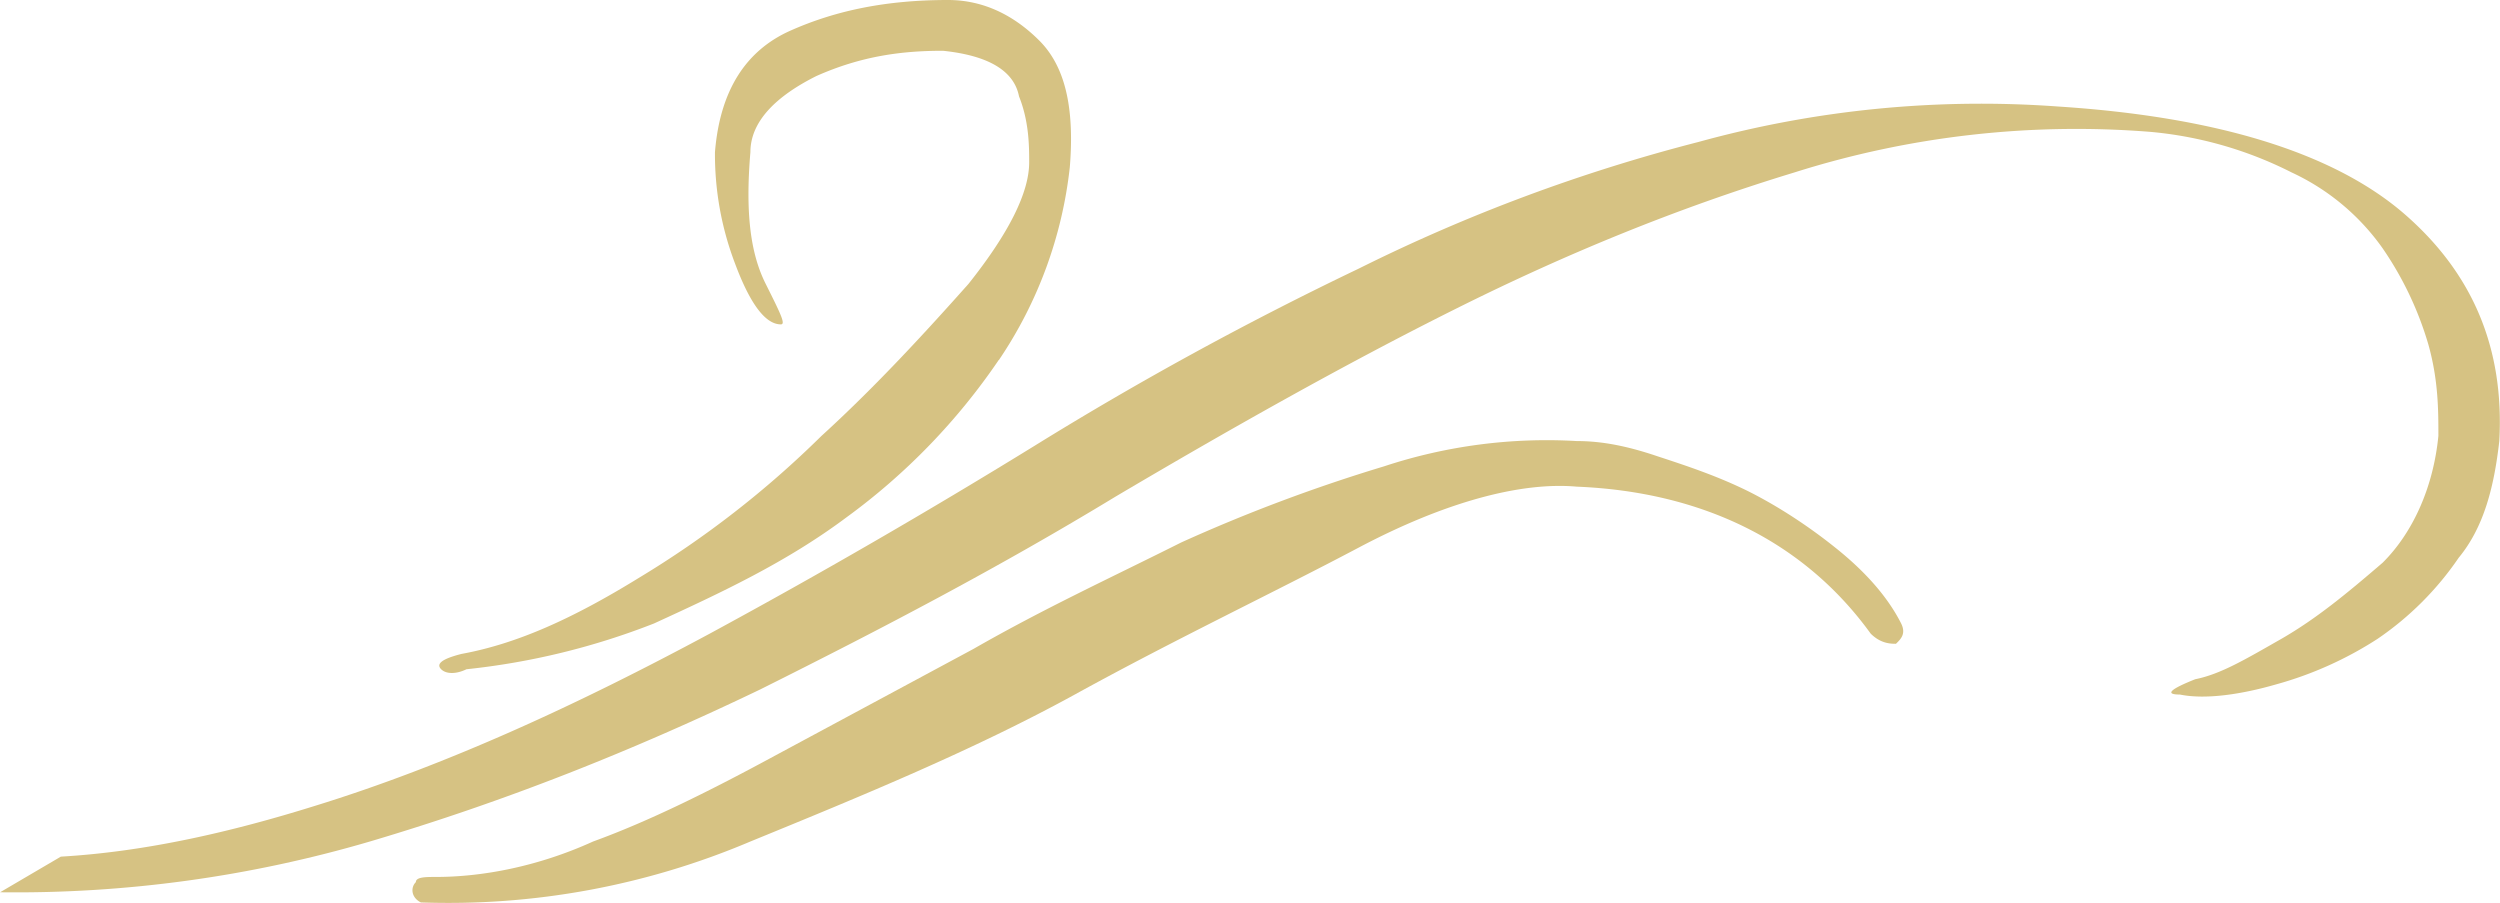 <svg xmlns="http://www.w3.org/2000/svg" viewBox="0 0 13.047 4.714" height="17.815" width="49.311"><path d="M5.212 1.879a3.333 3.333 0 0 1-.793.82c-.318.238-.662.397-1.006.555a3.75 3.75 0 0 1-.979.239c-.053.026-.106.026-.132 0-.027-.027 0-.053.106-.08.29-.053.582-.185.926-.397a5.12 5.12 0 0 0 .952-.74c.291-.265.556-.556.768-.794.211-.265.317-.477.317-.635 0-.08 0-.212-.053-.344C5.292.37 5.16.29 4.921.265c-.211 0-.423.026-.661.132-.212.106-.344.238-.344.397-.027.317 0 .529.08.688.079.158.105.211.079.211-.08 0-.16-.105-.239-.317a1.6 1.6 0 0 1-.105-.582c.026-.318.158-.53.396-.635C4.366.053 4.63 0 4.947 0c.186 0 .345.08.477.212s.185.344.159.661a2.23 2.23 0 0 1-.37 1.006zM2.275 4.577c.239 0 .53-.053.82-.185.292-.106.61-.264.953-.45l1.032-.555c.37-.212.714-.37 1.085-.556a8.603 8.603 0 0 1 1.058-.397 2.705 2.705 0 0 1 1.006-.132c.132 0 .264.026.423.08.159.052.317.105.476.184.159.08.318.186.45.292.132.105.264.238.344.396.026.053 0 .08-.027.106-.026 0-.079 0-.132-.053-.344-.476-.873-.74-1.534-.767-.292-.026-.688.08-1.138.318-.45.238-.953.476-1.482.767-.529.29-1.111.529-1.693.767a4.036 4.036 0 0 1-1.72.318c-.053-.027-.053-.08-.026-.106 0-.027.052-.027.105-.027z" class="st1" fill="#d6c283"/><path d="M.317 4.471c.45-.026.9-.132 1.323-.264.688-.212 1.376-.53 2.064-.9a35.284 35.284 0 0 0 1.693-.979 17.838 17.838 0 0 1 1.694-.926A8.984 8.984 0 0 1 8.864.741a5.543 5.543 0 0 1 1.878-.185c.82.053 1.429.238 1.8.555.37.318.528.715.502 1.19-.027.239-.08.45-.212.61a1.607 1.607 0 0 1-.423.423 1.91 1.91 0 0 1-.53.238c-.184.053-.37.08-.502.053-.08 0-.053-.027.08-.08.132-.026.264-.105.45-.211.184-.106.343-.238.528-.397.16-.159.265-.397.291-.662 0-.132 0-.29-.052-.476a1.755 1.755 0 0 0-.239-.503A1.198 1.198 0 0 0 11.96.9a2.03 2.03 0 0 0-.74-.212A4.88 4.88 0 0 0 9.365.9c-.608.185-1.19.423-1.772.714-.583.291-1.191.635-1.773.979-.609.37-1.217.688-1.852 1.005-.662.318-1.323.582-2.038.794A6.555 6.555 0 0 1 0 4.657" class="st1" fill="#d6c283"/></svg>